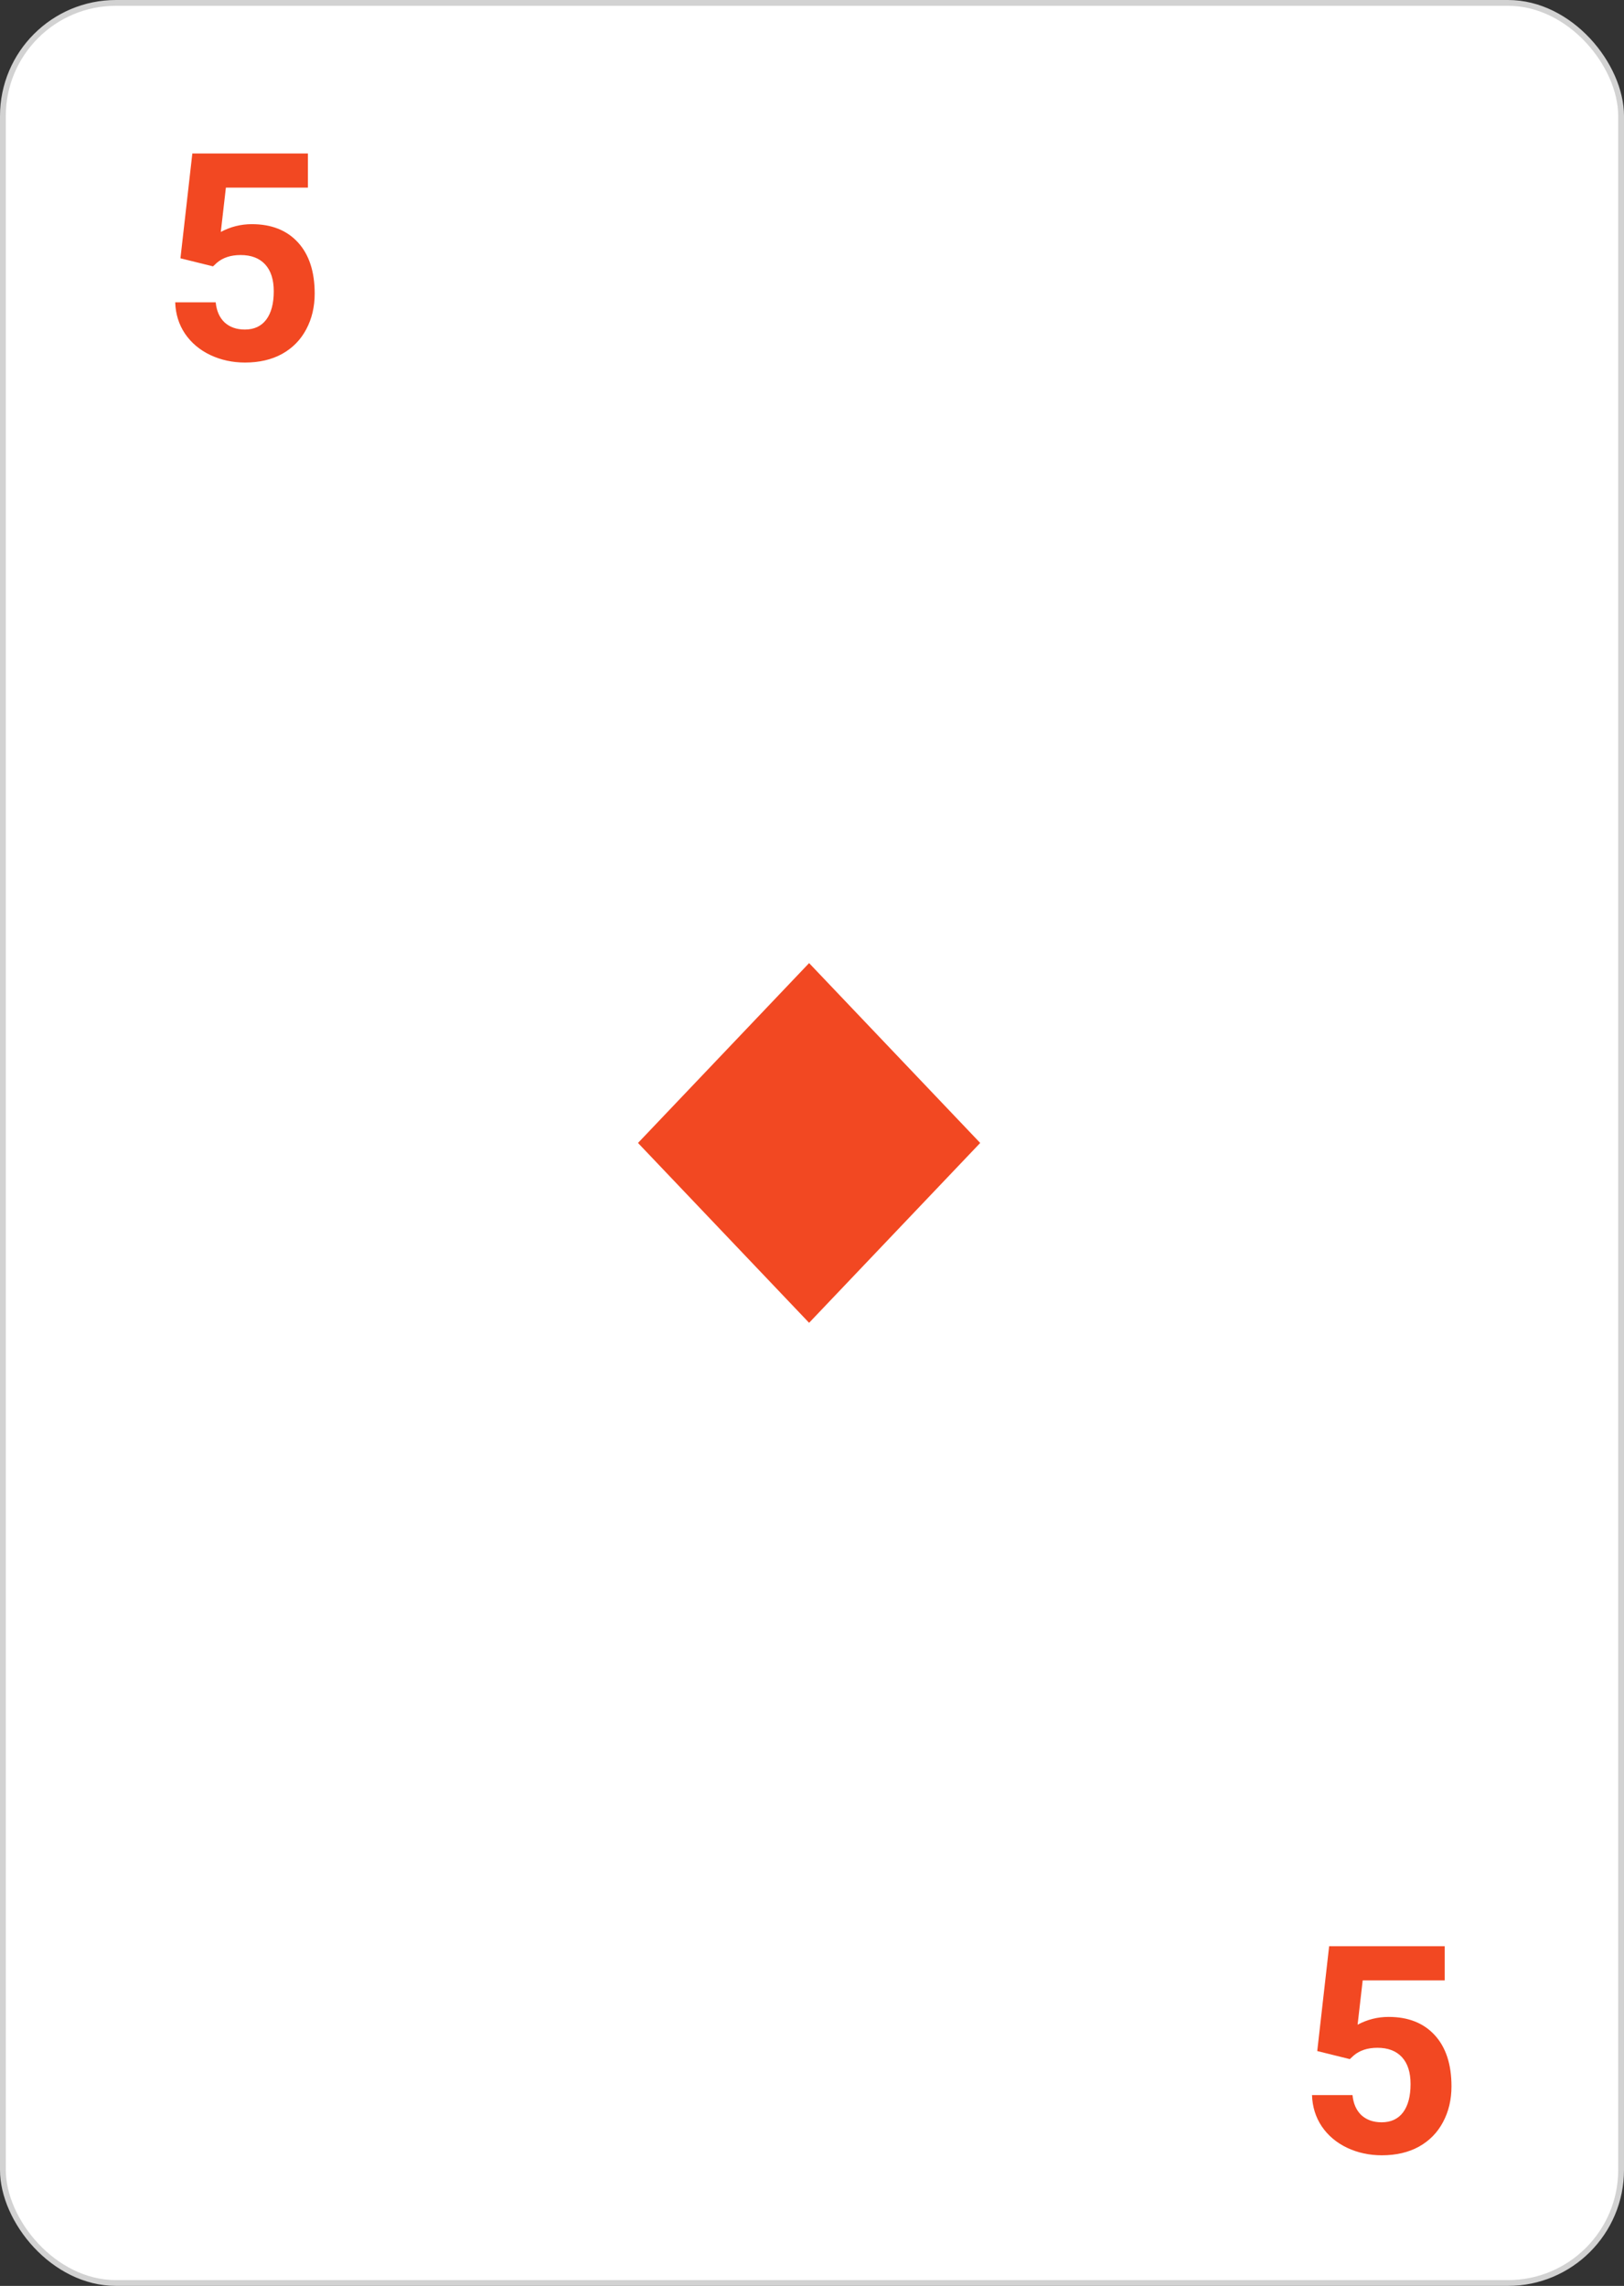 <svg width="280" height="394" viewBox="0 0 280 394" fill="none" xmlns="http://www.w3.org/2000/svg">
<rect x="0" y="0" width="280" height="394" fill="#333333" stroke="none"/>
<rect x="0.5" y="0.5" width="279" height="393" rx="19.5" fill="white" stroke="#D2D2D2"/>
<path d="M31.111 44.52L33.162 26.453H53.084V32.337H38.948L38.069 39.978C39.746 39.083 41.528 38.636 43.416 38.636C46.801 38.636 49.454 39.685 51.375 41.785C53.296 43.885 54.256 46.823 54.256 50.599C54.256 52.894 53.768 54.953 52.791 56.775C51.831 58.582 50.447 59.99 48.641 60.999C46.834 61.992 44.702 62.488 42.244 62.488C40.096 62.488 38.102 62.057 36.263 61.194C34.423 60.315 32.967 59.087 31.893 57.508C30.835 55.929 30.273 54.13 30.208 52.112H37.19C37.337 53.593 37.85 54.749 38.728 55.579C39.624 56.393 40.787 56.8 42.22 56.8C43.815 56.8 45.044 56.23 45.906 55.091C46.769 53.935 47.2 52.308 47.2 50.208C47.2 48.19 46.704 46.644 45.711 45.569C44.718 44.495 43.31 43.958 41.487 43.958C39.811 43.958 38.452 44.398 37.41 45.276L36.727 45.911L31.111 44.52Z" fill="#F24822"/>
<path d="M227.111 353.52L229.162 335.453H249.084V341.337H234.948L234.069 348.979C235.746 348.083 237.528 347.636 239.416 347.636C242.801 347.636 245.454 348.686 247.375 350.785C249.296 352.885 250.256 355.823 250.256 359.599C250.256 361.894 249.768 363.952 248.791 365.775C247.831 367.582 246.447 368.99 244.641 369.999C242.834 370.992 240.702 371.488 238.244 371.488C236.096 371.488 234.102 371.057 232.263 370.194C230.424 369.315 228.967 368.087 227.893 366.508C226.835 364.929 226.273 363.131 226.208 361.112H233.19C233.337 362.593 233.85 363.749 234.729 364.579C235.624 365.393 236.787 365.8 238.22 365.8C239.815 365.8 241.044 365.23 241.906 364.091C242.769 362.935 243.2 361.308 243.2 359.208C243.2 357.19 242.704 355.644 241.711 354.569C240.718 353.495 239.31 352.958 237.487 352.958C235.811 352.958 234.452 353.397 233.41 354.276L232.727 354.911L227.111 353.52Z" fill="#F24822"/>
<path fill-rule="evenodd" clip-rule="evenodd" d="M110 197L139.5 228L169 197L139.5 166L110 197Z" fill="#F24822"/>
</svg>

